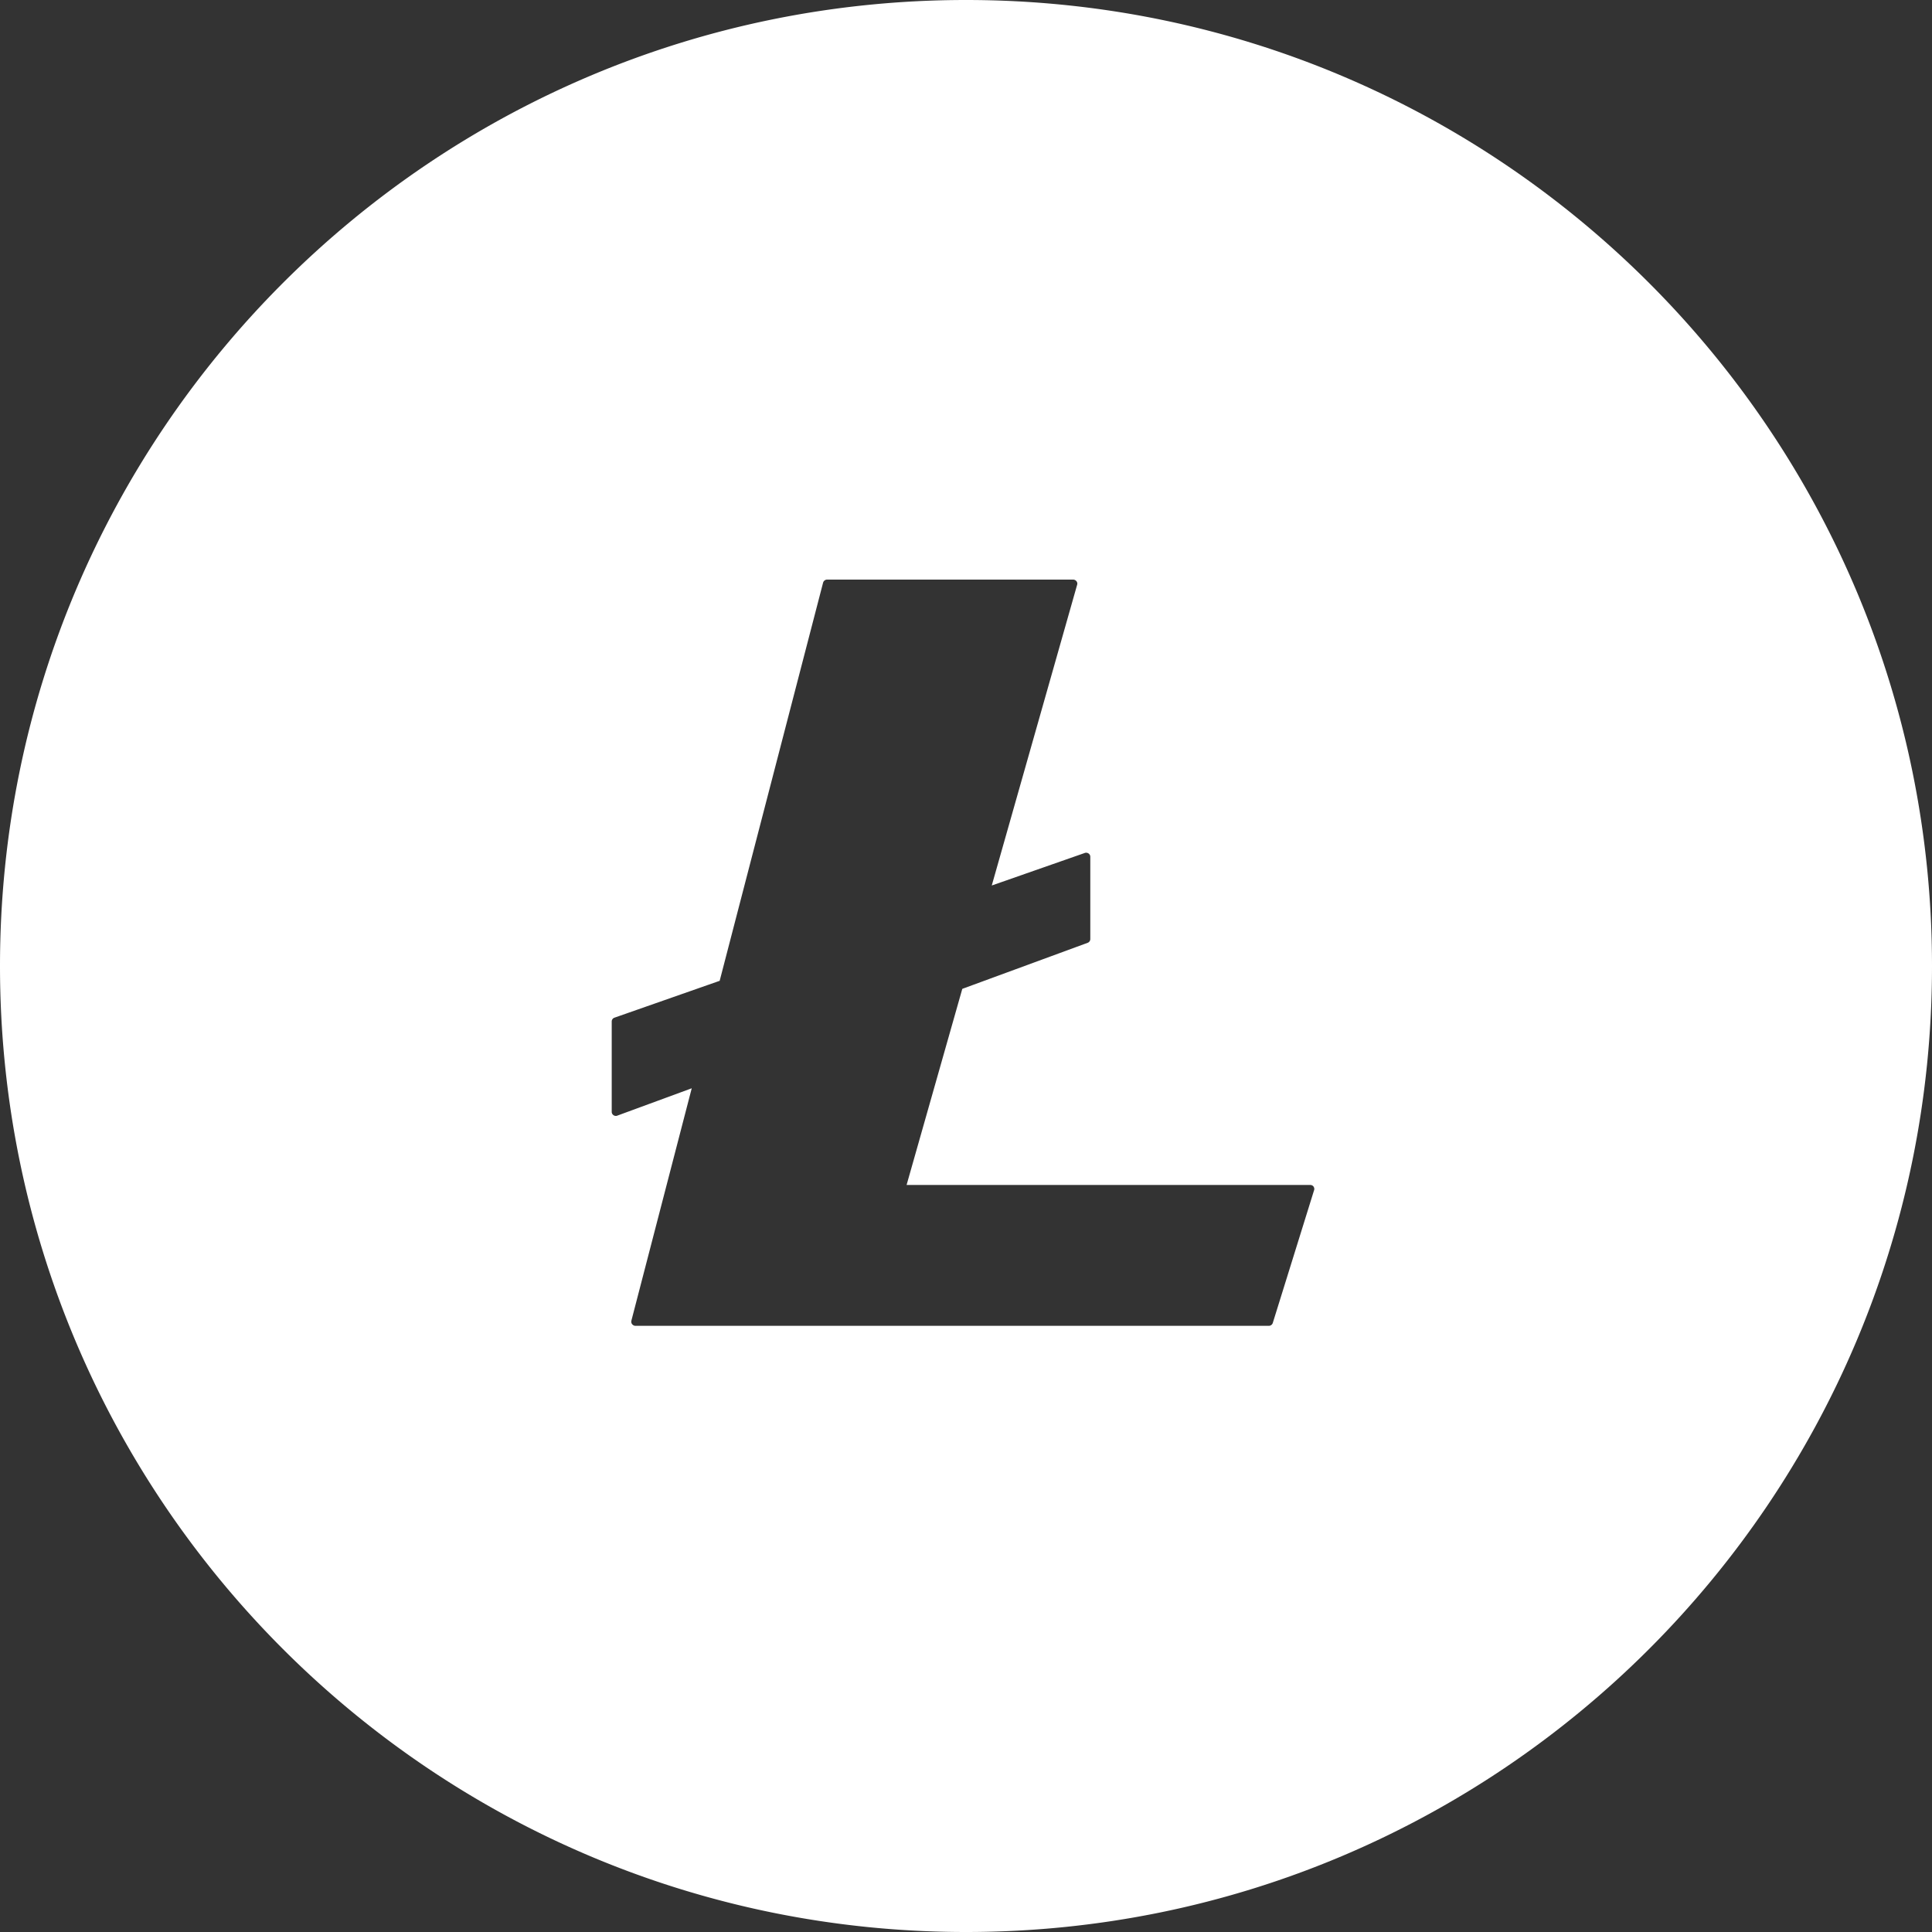 <svg xmlns="http://www.w3.org/2000/svg" width="24" height="24" viewBox="0 0 24 24">
    <rect x="0" y="0" width="24" height="24" fill="#333333" stroke="none"/>
    <path fill="#FFF" fill-rule="evenodd" d="M12 24C5.373 24 0 18.627 0 12S5.373 0 12 0s12 5.373 12 12-5.373 12-12 12zm4.318-9.26a.053.053 0 0 0-.041-.02h-5.015l.692-2.436 1.557-.572a.05.05 0 0 0 .033-.046v-1.024a.049.049 0 0 0-.022-.04.052.052 0 0 0-.047-.006L12.32 11l1.061-3.737a.047.047 0 0 0-.009-.043.053.053 0 0 0-.041-.02L10.275 7.2a.052.052 0 0 0-.05.037L8.94 12.184l-1.307.458a.05.05 0 0 0-.034.047v1.124a.05.05 0 0 0 .022.04c.014.01.032.012.047.006l.925-.34-.75 2.888c-.003.015 0 .031.01.043.01.012.025.02.04.02h7.868a.052.052 0 0 0 .05-.036l.513-1.649a.046.046 0 0 0-.007-.044z"/>
</svg>
